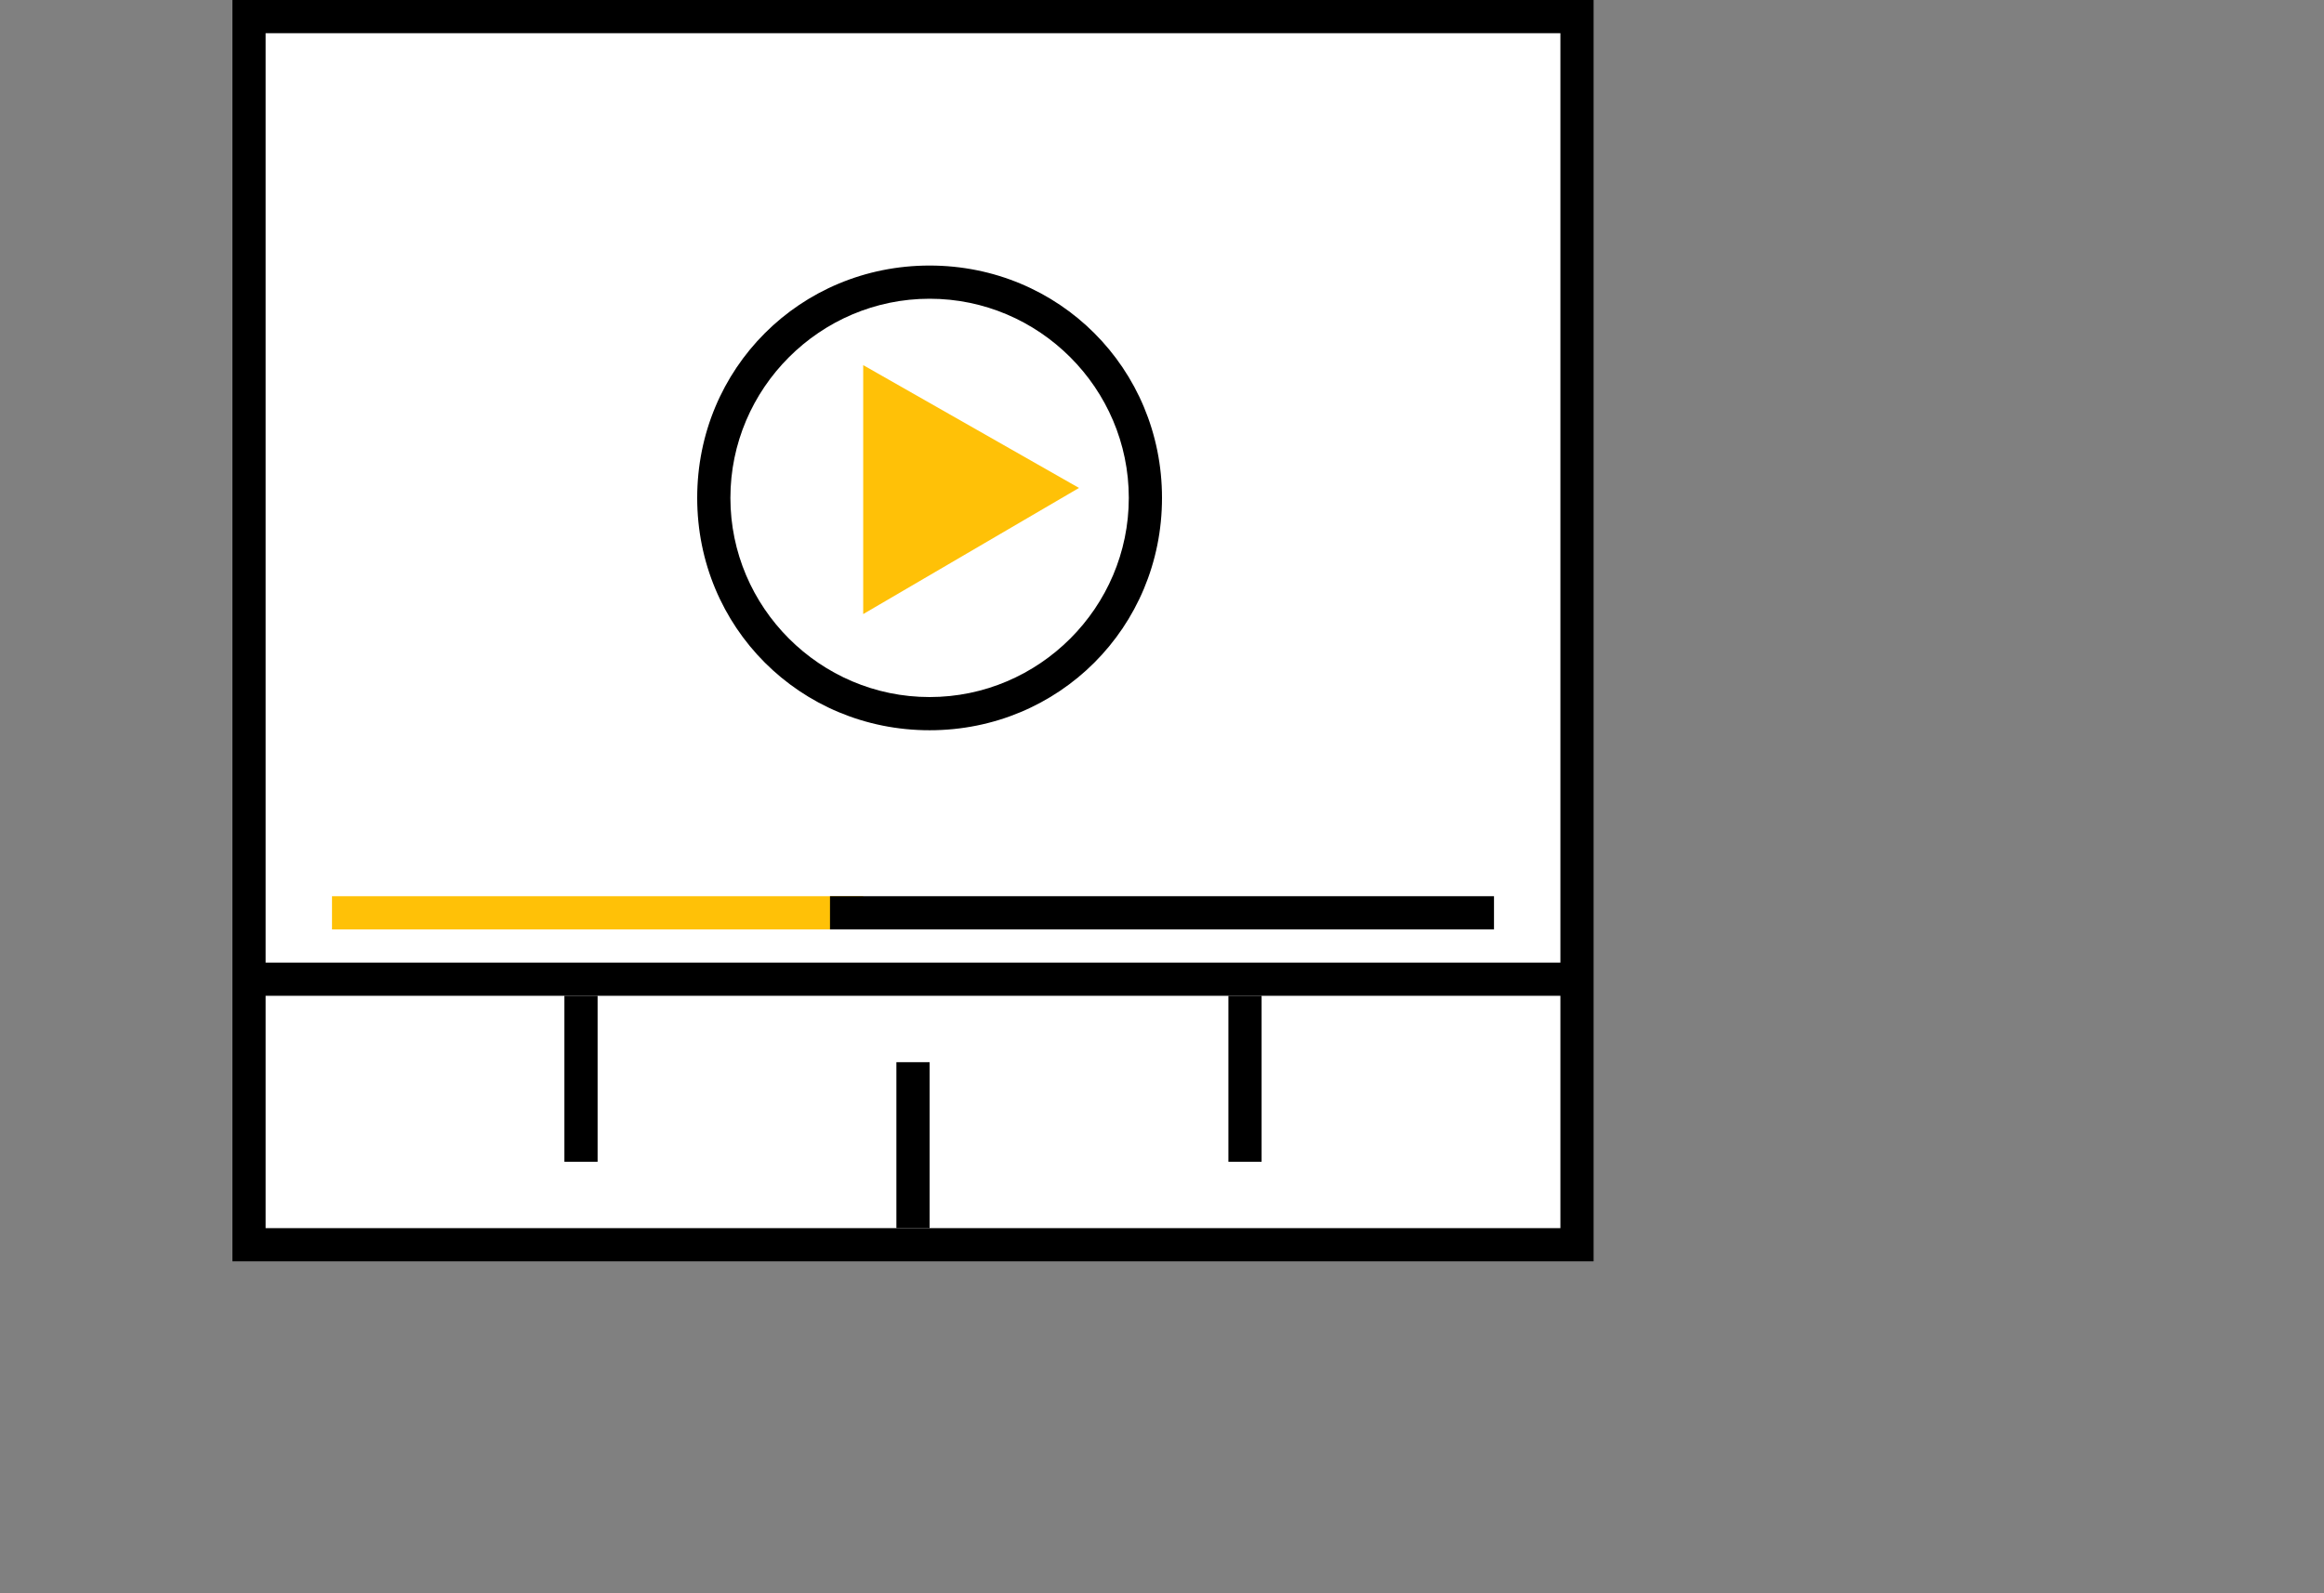 <?xml version="1.0" encoding="utf-8"?>
<!-- Generator: Adobe Illustrator 21.0.0, SVG Export Plug-In . SVG Version: 6.00 Build 0)  -->
<svg version="1.1" id="base" xmlns="http://www.w3.org/2000/svg" xmlns:xlink="http://www.w3.org/1999/xlink" x="0px" y="0px"
	 viewBox="0 0 70 48" style="enable-background:new 0 0 70 48;" xml:space="preserve">
<rect x="0" y="0" width="70" height="48" fill="#808080" stroke="none"/>
<style type="text/css">
	.st0{fill:#FFFFFF;}
	.st1{fill:#ffc107;}
</style>
<rect x="7.5" y="0.5" class="st0" width="40" height="37"/>
<polygon class="st1" points="32.5,14.7 26,11 26,18.5 "/>
<path d="M28,22c-3.9,0-7-3.1-7-7s3.1-7,7-7s7,3.1,7,7S31.9,22,28,22z M28,9c-3.3,0-6,2.7-6,6s2.7,6,6,6s6-2.7,6-6S31.3,9,28,9z"/>
<g>
	<rect x="10" y="27" class="st1" width="16" height="1"/>
	<g>
		<line x1="25" y1="27.5" x2="45" y2="27.5"/>
		<rect x="25" y="27" width="20" height="1"/>
	</g>
</g>
<path d="M7,0v29v1v8h41v-8v-1V0H7z M47,37H8v-7h39V37z M8,29V1h39v28H8z"/>
<rect x="27" y="32" width="1" height="5"/>
<rect x="17" y="30" width="1" height="5"/>
<rect x="37" y="30" width="1" height="5"/>
</svg>
